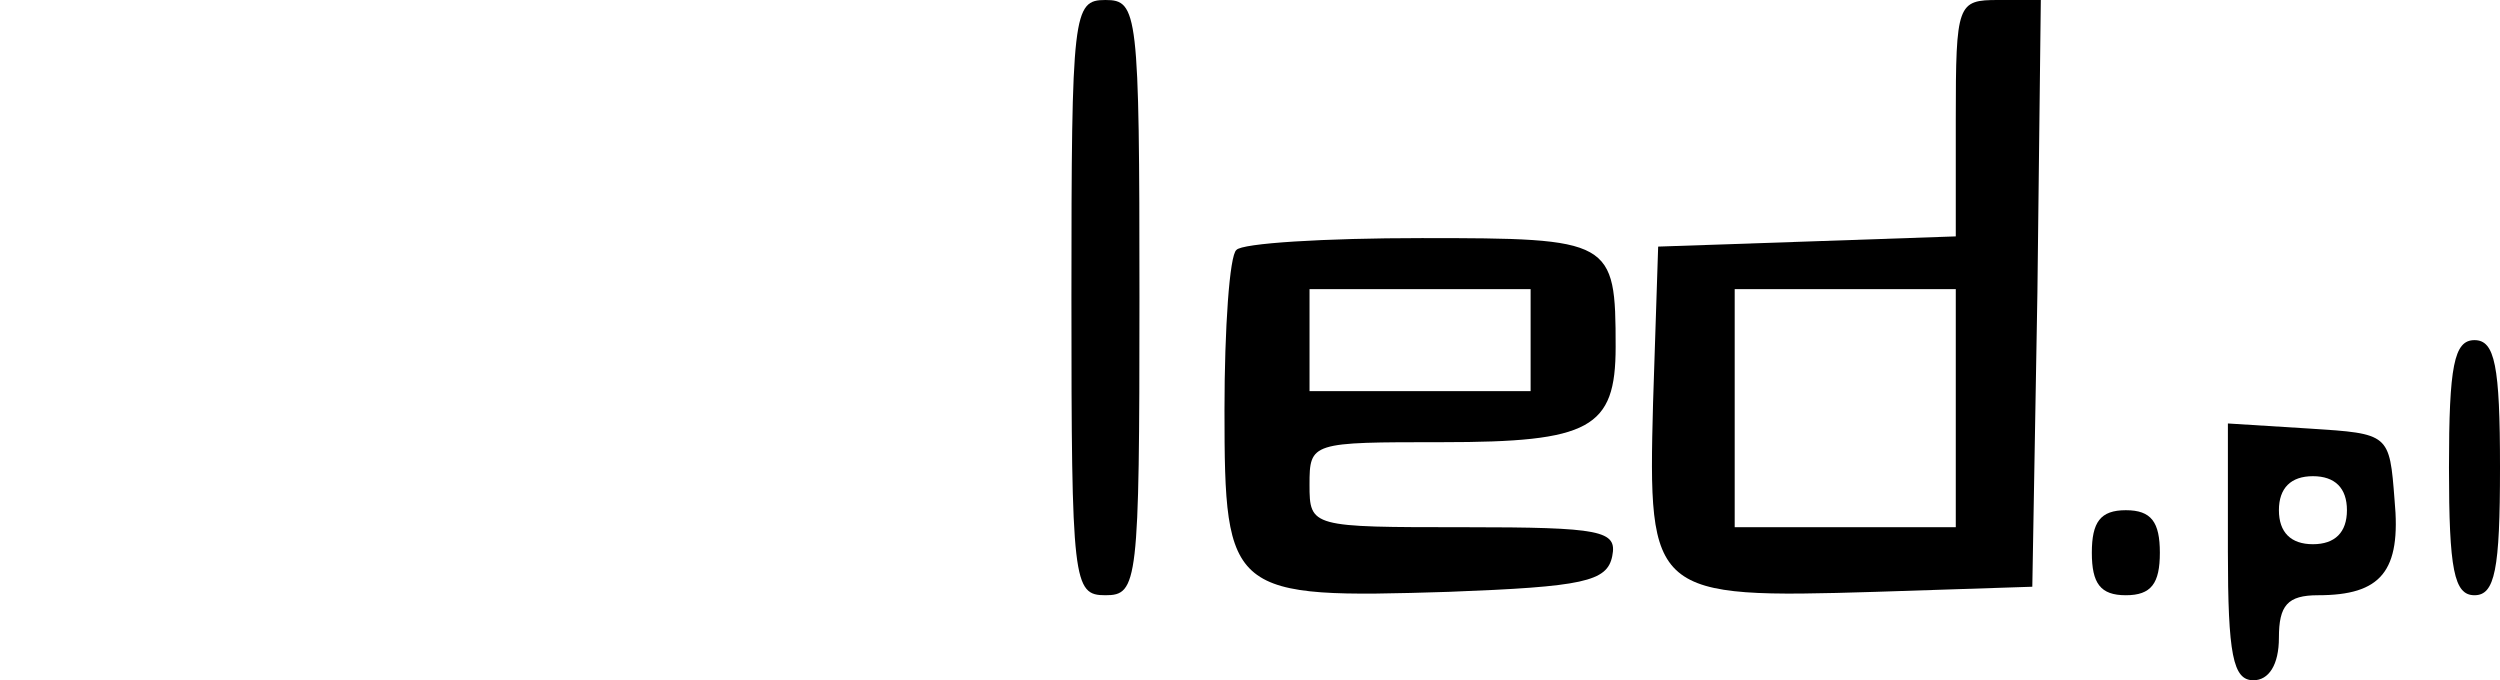 <?xml version="1.0" standalone="no"?>
<!DOCTYPE svg PUBLIC "-//W3C//DTD SVG 20010904//EN"
 "http://www.w3.org/TR/2001/REC-SVG-20010904/DTD/svg10.dtd">
<svg version="1.0" xmlns="http://www.w3.org/2000/svg"
 width="147pt" height="40pt" viewBox="0 0 147 40"
 preserveAspectRatio="xMidYMid meet">

<g transform="translate(0,40) scale(0.1,-0.1)"
fill="#000000" stroke="none">
<path d="M630 225 c0 -168 1 -175 20 -175 19 0 20 7 20 175 0 168 -1 175 -20
175 -19 0 -20 -7 -20 -175z"/>
<path d="M1150 330 l0 -69 -87 -3 -88 -3 -3 -92 c-3 -113 -1 -115 131 -111
l92 3 3 173 2 172 -25 0 c-24 0 -25 -2 -25 -70z m0 -170 l0 -70 -65 0 -65 0 0
70 0 70 65 0 65 0 0 -70z"/>
<path d="M727 253 c-4 -3 -7 -46 -7 -94 0 -109 3 -111 132 -107 79 3 93 6 96
21 3 15 -6 17 -87 17 -90 0 -91 0 -91 25 0 25 1 25 78 25 87 0 102 8 102 56 0
63 -2 64 -114 64 -57 0 -106 -3 -109 -7z m173 -53 l0 -30 -65 0 -65 0 0 30 0
30 65 0 65 0 0 -30z"/>
<path d="M1440 125 c0 -60 3 -75 15 -75 12 0 15 15 15 75 0 60 -3 75 -15 75
-12 0 -15 -15 -15 -75z"/>
<path d="M1310 76 c0 -61 3 -76 15 -76 9 0 15 9 15 25 0 19 5 25 23 25 37 0
49 14 45 56 -3 39 -3 39 -50 42 l-48 3 0 -75z m70 24 c0 -13 -7 -20 -20 -20
-13 0 -20 7 -20 20 0 13 7 20 20 20 13 0 20 -7 20 -20z"/>
<path d="M1230 75 c0 -18 5 -25 20 -25 15 0 20 7 20 25 0 18 -5 25 -20 25 -15
0 -20 -7 -20 -25z"/>
</g>
</svg>
